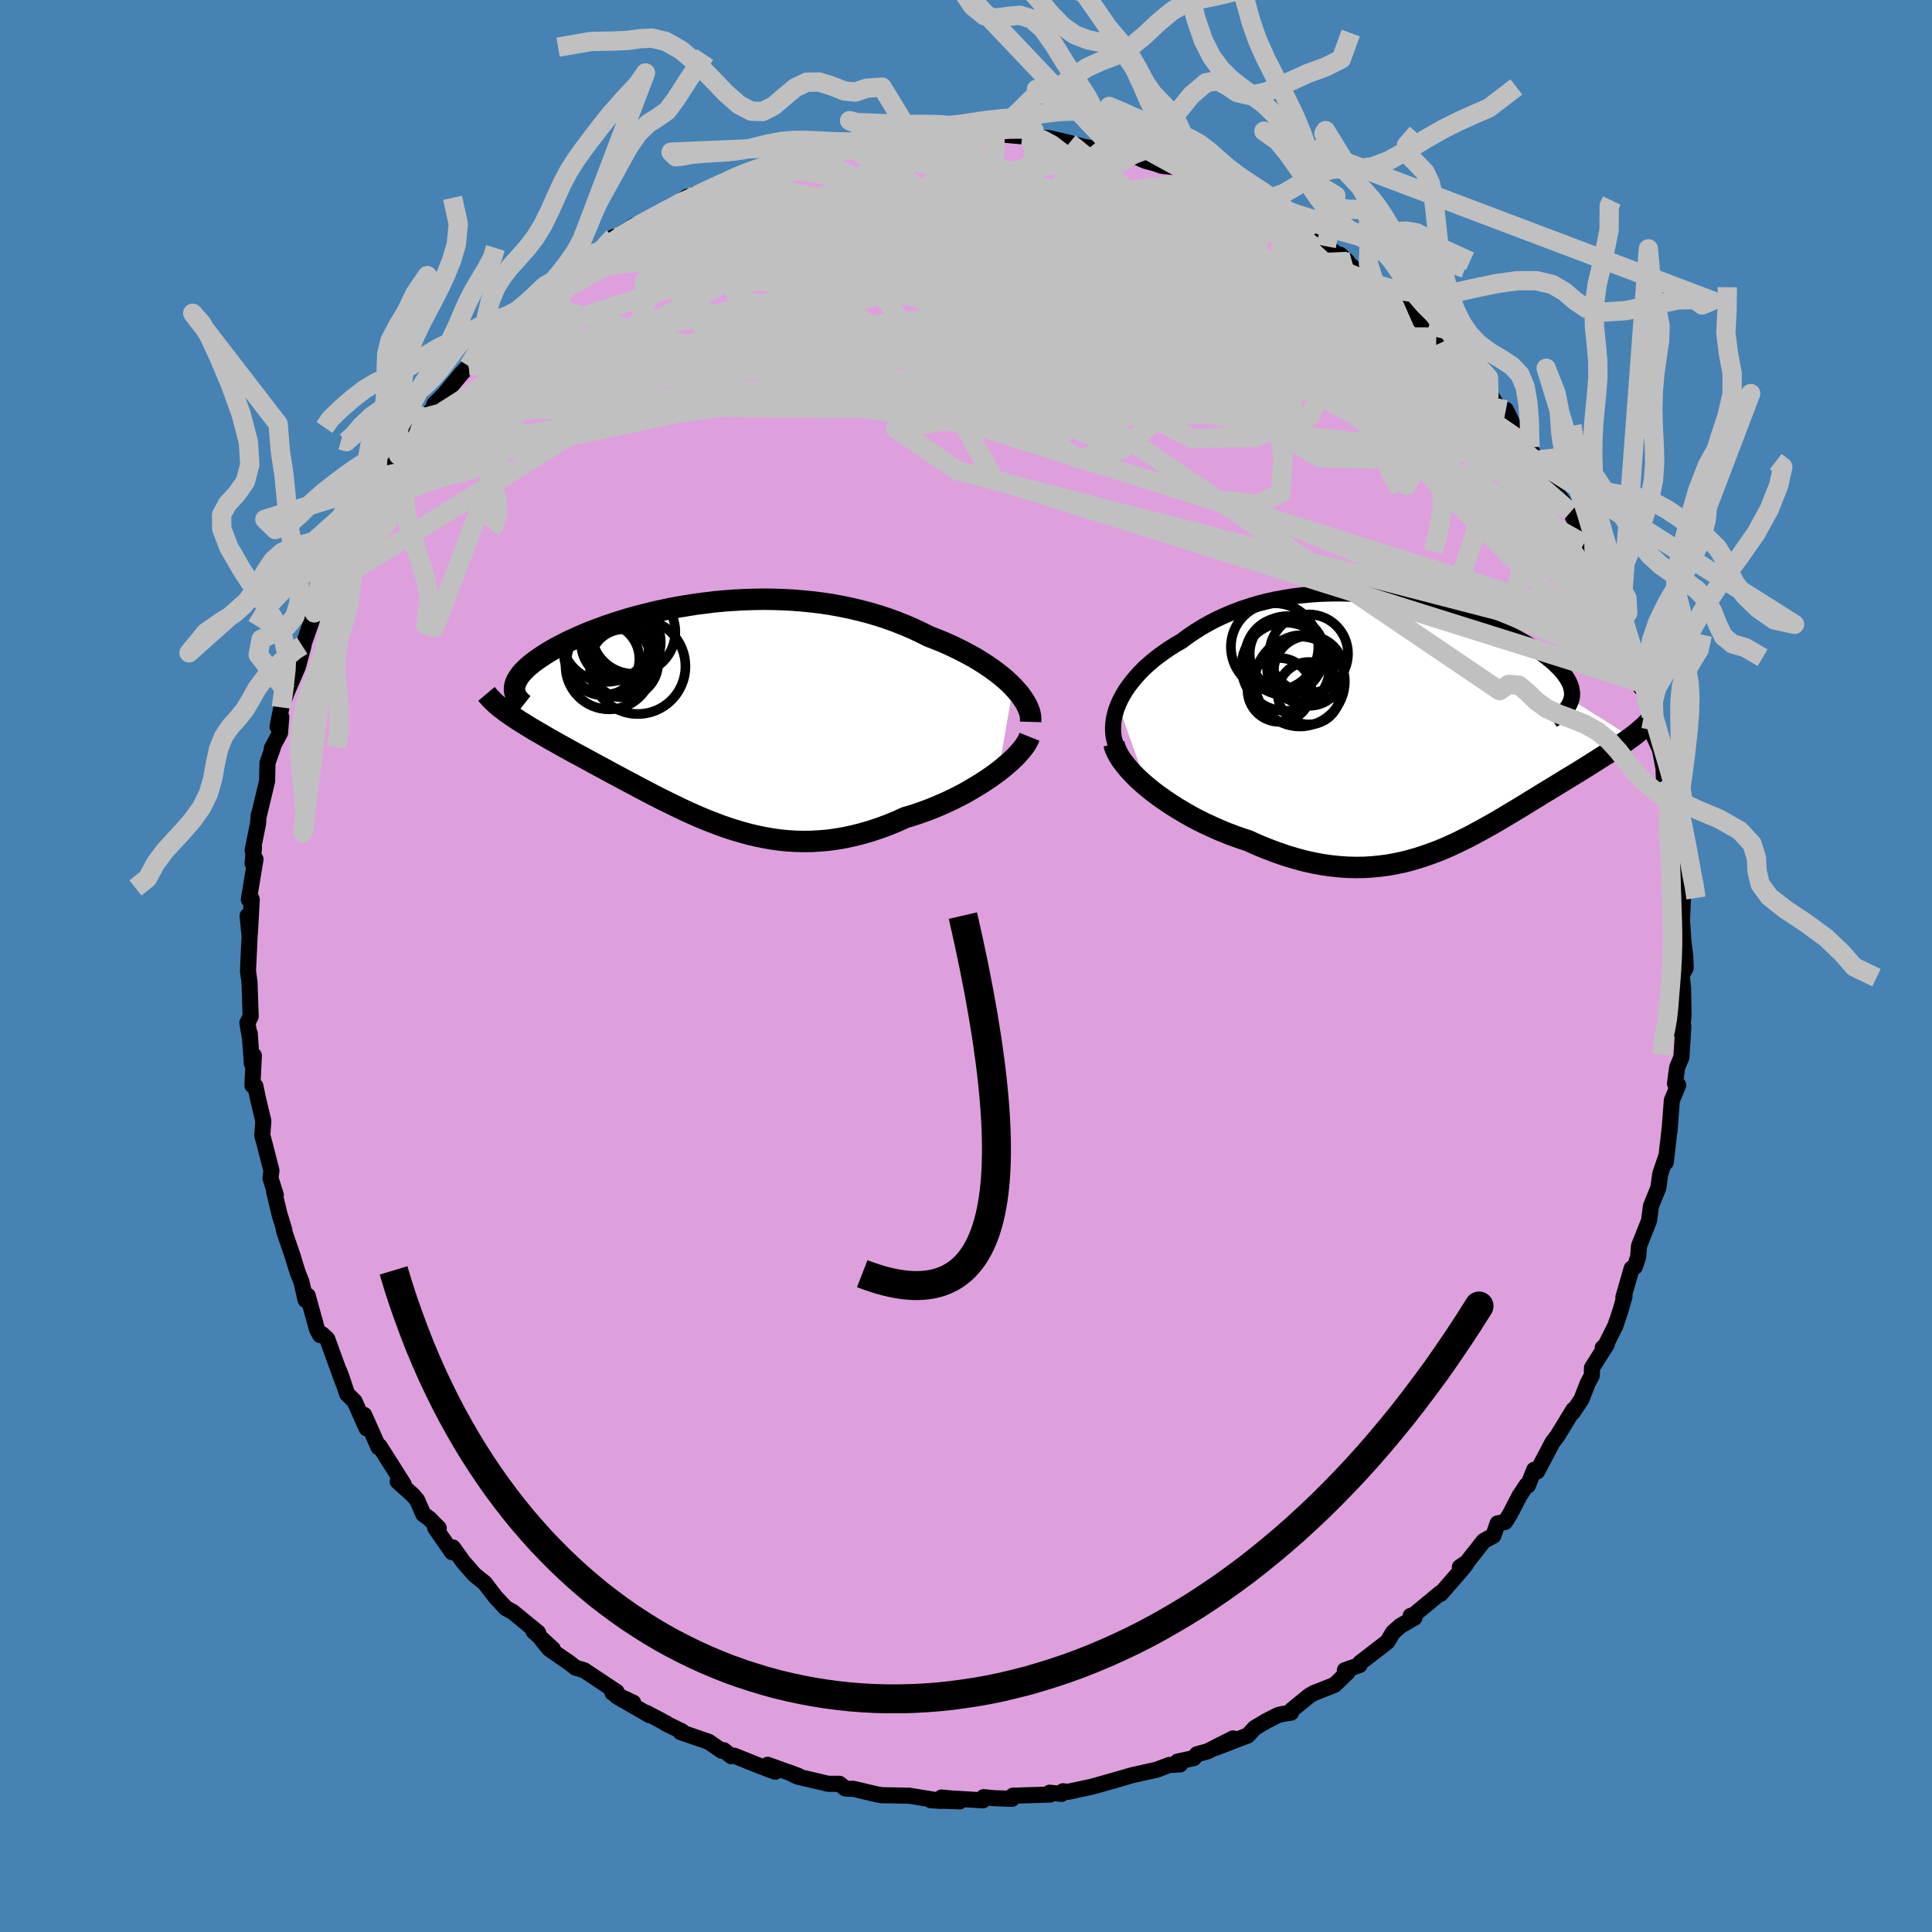 <svg xmlns="http://www.w3.org/2000/svg" width="500" height="500" viewBox="-100 -100 200 200"><defs><clipPath id="c"><path d="M32.29-2.61 31.9-3l-.43-.39-.45-.38-.49-.38-.52-.38-.54-.37-.57-.36-.59-.36-.62-.34-.64-.34-.66-.33-.68-.32-.7-.31-.72-.29-.74-.29-.82-.41-.85-.4-.87-.37-.89-.35-.91-.33-.93-.3-.95-.28-.96-.25-.98-.23-.98-.2-1-.18-1-.15-1.01-.12-1.01-.1-1.01-.08-1.02-.05-1.01-.03-1.01-.01-1.01.02-1 .03-.99.06-.99.07-.97.09-.96.12-.95.12-.93.15-.92.15-.89.17-.88.19-.86.19-.84.21-.81.21-.8.22-.76.23-.75.24-.72.24-.69.25-.67.25-.64.25-.62.26-.58.26-.56.25-.54.26-.5.26-.48.25-.45.25-.43.25-.39.25-.38.25-.35.24-.32.23-.3.24-.28.23-.25.23-.22.22-.21.22-.18.22-.15.22-.14.21-.1.2-.09.2-.06.2-.04.2-.02.18-.69 2.55.3.21.32.22.32.21.34.22.36.22.36.23.38.23.39.23.41.24.42.24.42.25.44.25.46.26.46.26.47.26.49.27.5.28.52.28.53.28.54.3.55.3.56.3.58.31.58.32.6.32.6.32.62.33.62.33.63.34.64.33.65.34.66.34.67.33.67.33.68.33.69.33.7.31.7.31.72.3.72.28.73.28.74.26.75.24.75.22.77.21.77.18.78.16.79.14.8.11.81.08.82.05.83.02.83-.01.85-.05.85-.07.87-.12.87-.15.88-.19.88-.22.9-.26.9-.3.9-.33.91-.37.9-.41.72-.21.71-.24.71-.25.7-.27.69-.29.68-.3.67-.31.65-.33.65-.34.62-.36.61-.36.59-.37.57-.37.55-.39.52-.38"/></clipPath><clipPath id="b"><path d="m-31.5-1.75.22-.49.26-.49.29-.49.33-.48.36-.47.39-.47.42-.46.44-.45.48-.43.5-.43.53-.41.55-.4.57-.39.6-.38.62-.35.68-.51.72-.49.74-.46.76-.43.79-.41.81-.37.83-.35.85-.32.87-.29.89-.27.9-.23.91-.2.93-.17.93-.15.94-.11.95-.09.95-.06.95-.03.96-.01.95.02.96.05.94.07.95.09.93.11.93.13.91.15.9.17.89.19.87.2.86.22.84.23.82.25.8.25.77.27.76.28.73.28.7.29.68.3.66.3.63.3.6.31.57.31.54.31.52.31.48.31.46.31.42.3.4.31.37.3.34.29.31.3.29.29.25.28.23.29.2.28.18.28.14.27.12.27.09.27.05.26.04.25v.25l-.02.25-.06.24 6.22 3.91-.28.2-.29.21-.3.21-.31.21-.33.22-.33.22-.35.23-.36.23-.37.23-.38.24-.39.25-.4.25-.41.26-.42.26-.43.27-.44.27-.46.28-.47.28-.47.29-.49.3-.5.31-.51.31-.52.31-.52.33-.54.32-.54.34-.56.34-.56.34-.57.34-.58.35-.59.35-.6.35-.61.34-.61.34-.63.34-.63.34-.65.32-.65.32-.67.31-.67.3-.69.28-.7.26-.71.25-.72.23-.74.21-.75.19-.77.16-.77.14-.8.1-.8.08-.83.05-.83.01-.86-.02-.87-.06-.88-.09-.9-.13-.91-.17-.93-.21-.94-.25-.96-.29-.96-.33-.98-.37-.98-.4-1-.45-.76-.25-.76-.27-.75-.29-.75-.31-.74-.33-.74-.34-.72-.36-.72-.38-.69-.4-.69-.41-.66-.42-.65-.43-.62-.44-.6-.45-.57-.46"/></clipPath><filter id="a"><feTurbulence baseFrequency=".05" numOctaves="3" result="noise" type="noise"/><feDisplacementMap in="SourceGraphic" in2="noise" scale="2"/></filter></defs><rect width="100%" height="100%" x="-100" y="-100" fill="#4682B4"/><path fill="plum" stroke="#000" stroke-linejoin="round" stroke-width="1.667" d="m74.5.21-.41.74.14 1.38.05 2.8-.09.85-.23.77.3-.53-.2 3.23-.44 1.03-.23 1.69.34.16-.66 1.57-.25 3.29.05-.61-.43 3.74v-.48l-.57 1.68-.2 1.45-.69 1.69-.07.17-.2 1.53-1.04 2.62-.09 1.14-.34 1.02-.33.17-.86 2.98.12-.09-.4 1.41-.55 1.64-1.25 2.48-.06-.21.42-.34-1.53 2.41-.02.82-.43.8-.64 1.65-.91 1.36.09-.3-1.66 2.71-.51.67-1.6 3.03-.3-.18-.65 1.62-.14-.03-.72 1.09-1.02 1.96-.48.76-.78.15-.44 1.28-.99.53-1.75 2.22-.73.5.66-.33-.42.53-2.22 2.56-.04-.08-2.82 2.33-.25.03.4.19-1.48.86-.75.67-.58.97-2.82 2.17-.06.24-1.52.53.29.21-1.35 1.3-2.18.87-.46.27-1.8 1.47-.06.27-.93.15-.44.11-1.2.61-1.19.71-.74.79-3.34 1.28 1.82-.98-2.61 1.33-1.12.31-.34.4-1.67.36.27.29-1.13.06-1.3.49-2.59.58-1.96.58 1.24-.37-2.05.59-1.35.38-2.47.53-.52-.06-.15.27-1.23-.12.06.19-3.86.12-.1.32-1.82-.06-1.11-.11-.08.33-3.45-.21-.84-.08 1.88.4-2.98-.12 1.06.07-3.3-.54-2.08-.04-.77-.01-.5-.09-2.42-.57-.57-.01-.28-.03-.6-.48h-1.15l-3.17-.74-.99-.48 1.08.41-3.2-1.16.78.72-1.65-.62-2.59-1.04-.32.04-.77-.61-.19.07-1.36-.94-2.91-1 .15-.07-1.72-.84h.09l-2.03-1.07.3.23-3.4-1.96 1.7.66-2.14-1.01.42-.11-3.35-2.23-.91-.28-.59-.47-2.1-1.45-.76-.92 1.1.91-1.99-1.83.48.15-2.62-2.15-.76-.42-.15-.18-.84-.89-1.17-1.52-1.04-.83-1.18-1.35-1.07-1.49-.08.5-1.75-2.52.37.02-.98-.99-.61-.44-.65-1.47-.45-.53-1.56-1.4.62.29-2.49-3.93-.11.11-1.49-3.36.25 1.39-1.24-2.79-.78-.78-.59-1.77-.23-.6.44 1.29-1.67-4.59-.52-.49-.22.08-.32-.59-.97-3.5-.22.44-.42-1.85-.4-1.01-.37-1.2-.12-.41-.94-2.74.05-.04-.5-1.63-.55-2.32.17.34-.55-1.74.1-.79-.73-2.84-.22-.79.11-1.49-.59-2.49-.23-1.12-.31-.07.15-3.1-.21.82-.22-3.12-.02.23-.22-1.32.34-.65-.01-.25-.11-3.29-.16-1.17.17-3.62-.21-2.09.24 1.82.19-3.51-.02-.07-.28.07.69-4.18-.3.45.14-1.65-.14.3.56-2.76.07-.93.02.07.85-3.56.04-1.88.59-1.69-.14.17.85-1.59.13-1.64-.39.99.4-1.99.56-1.57 1.14-2.62.59-2.18-.14-.02.01.23 1.26-3.62.38-.49.47-1.92.13-.33 1.19-2.3-.38 1.66.62-2.34 1.45-1.74.43-1.52.61-.72 1.11-2.16 1.15-1.99.33-.07-.43-.22.25-.08 2.05-2.6-.66.49 2.59-3.58-.03-.38.17.05.86-.94.14-.45.96-.94 1.79-2.16.78-.83 1.62-1.8-.33.25.71-.85 1.43-1.11.68-.8 1.45-1.32.28-.56.56-.5 1.5-1.61 1.36-.39-.14-.48 1.22-.39 2.22-1.97.76-.36.48-.3 1.21-1.17-.23.36 2.39-1.57.41.04h-.12l3.04-1.56 2.13-1.43.43.41.18-.38-.01-.21 2.74-1.03 2.13-.88-1.51.36 3.14-1.16-.23-.01-.54.34 1.51-.61 1.78-.38 1.93-.61.4.04.29-.34 3.15-.75.75-.28 1.02.14.6-.09.76-.3 1.45-.08 3.18-.65-.33.27 2.59-.48.26.37 1.2-.05-.23-.33 2.54.15 1.36.13 1.21-.04-.24-.06h.37l2.8.25 2.47.24-1.4-.14 1.72.09 2.1.49 1.44.4.51.09 1.41.25 2.84.55h-.97l1.27-.03 1.33.59 1.06.29.68.24 1.45.14.88.53 1.52.98.61.26-.39-.49 2.82 1.12 1.23.69 1.7.56.93.63 2.09 1.45-.98-.96 2.45 1.7.51.23.93.3 1.27 1.19 2.19 1.57-.77-.7.19.37 2.48 2.04.81.24-.77-.43 1.52 1 .75.6.66.73 3.11 2.71.54.33.24.38.43.55.3.67 2.91 2.93-1.13-1.41 3.29 3.72.08.16.13-.13.81 1.29.82.3 1.68 3.5.33-.11.5.5.57 1.37-.21-.07.93 1.52.39.72.62.49 1.88 2.67.48.99.83 1.65-.69-.86.77 1.5 1.28 3.06.33.29.69.91.44 1.87 1.01 2.64-.18-.49.02-.28 1.31 2.49.2 2.14.5 1.64.3.63.12-.95.47 2.5.49 1.33-.04 1.48.92 2.02.57 2.95-.19-.98.04 1.22.68 2.08.28.84-.57-.46.4 2.65.61 1.56.25 2.2-.06 2.21.14-1.03.23 2.28-.08 1.89-.07-.52.21 3.04.19 1.5.04 1.21-.41.74" filter="url(#a)"/><path fill="#fff" d="m-31.5-1.75.22-.49.26-.49.29-.49.33-.48.36-.47.39-.47.42-.46.44-.45.48-.43.5-.43.53-.41.55-.4.57-.39.6-.38.62-.35.68-.51.72-.49.74-.46.76-.43.79-.41.81-.37.83-.35.85-.32.87-.29.89-.27.9-.23.91-.2.93-.17.93-.15.94-.11.95-.09.95-.06.95-.03.96-.01.95.02.96.05.94.07.95.09.93.11.93.13.91.15.9.17.89.19.87.2.86.22.84.23.82.25.8.25.77.27.76.28.73.28.7.29.68.3.66.3.63.3.6.31.57.31.54.31.52.31.48.31.46.31.42.3.4.31.37.3.34.29.31.3.29.29.25.28.23.29.2.28.18.28.14.27.12.27.09.27.05.26.04.25v.25l-.02.25-.06.24 6.22 3.91-.28.2-.29.21-.3.21-.31.21-.33.22-.33.22-.35.23-.36.23-.37.23-.38.24-.39.25-.4.25-.41.26-.42.26-.43.27-.44.27-.46.28-.47.28-.47.29-.49.3-.5.31-.51.31-.52.31-.52.33-.54.32-.54.34-.56.34-.56.34-.57.34-.58.35-.59.35-.6.35-.61.34-.61.34-.63.34-.63.34-.65.32-.65.32-.67.31-.67.3-.69.28-.7.26-.71.25-.72.23-.74.21-.75.19-.77.16-.77.14-.8.1-.8.08-.83.05-.83.01-.86-.02-.87-.06-.88-.09-.9-.13-.91-.17-.93-.21-.94-.25-.96-.29-.96-.33-.98-.37-.98-.4-1-.45-.76-.25-.76-.27-.75-.29-.75-.31-.74-.33-.74-.34-.72-.36-.72-.38-.69-.4-.69-.41-.66-.42-.65-.43-.62-.44-.6-.45-.57-.46" filter="url(#a)" transform="translate(47.24 -25.28)"/><path fill="#fff" d="M32.29-2.61 31.9-3l-.43-.39-.45-.38-.49-.38-.52-.38-.54-.37-.57-.36-.59-.36-.62-.34-.64-.34-.66-.33-.68-.32-.7-.31-.72-.29-.74-.29-.82-.41-.85-.4-.87-.37-.89-.35-.91-.33-.93-.3-.95-.28-.96-.25-.98-.23-.98-.2-1-.18-1-.15-1.01-.12-1.01-.1-1.01-.08-1.02-.05-1.01-.03-1.01-.01-1.01.02-1 .03-.99.06-.99.07-.97.09-.96.12-.95.12-.93.15-.92.15-.89.17-.88.19-.86.19-.84.21-.81.21-.8.22-.76.23-.75.24-.72.24-.69.25-.67.25-.64.25-.62.26-.58.26-.56.25-.54.26-.5.26-.48.25-.45.25-.43.25-.39.25-.38.25-.35.24-.32.23-.3.24-.28.23-.25.23-.22.22-.21.22-.18.22-.15.22-.14.21-.1.2-.09.2-.06.2-.04.2-.02.18-.69 2.55.3.21.32.22.32.21.34.22.36.22.36.23.38.23.39.23.41.24.42.24.42.25.44.25.46.26.46.26.47.26.49.27.5.28.52.28.53.28.54.3.55.3.56.3.58.31.58.32.6.32.6.32.62.33.62.33.63.34.64.33.65.34.66.34.67.33.67.33.68.33.69.33.7.31.7.31.72.3.72.28.73.28.74.26.75.24.75.22.77.21.77.18.78.16.79.14.8.11.81.08.82.05.83.02.83-.01.85-.05.85-.07.87-.12.87-.15.88-.19.88-.22.9-.26.9-.3.9-.33.91-.37.9-.41.72-.21.71-.24.71-.25.7-.27.69-.29.68-.3.67-.31.65-.33.65-.34.62-.36.61-.36.59-.37.57-.37.55-.39.52-.38" filter="url(#a)" transform="translate(-27.41 -26.29)"/><g fill="none" stroke="#000" transform="translate(47.24 -25.28)"><path stroke-linejoin="round" stroke-width="1.667" d="m-31.42 3.03-.22-.44-.17-.45-.12-.46-.07-.48-.02-.48.02-.49.06-.49.11-.5.14-.49.19-.5.22-.49.26-.49.29-.49.33-.48.36-.47.39-.47.42-.46.44-.45.48-.43.5-.43.53-.41.55-.4.57-.39.6-.38.62-.35.68-.51.72-.49.74-.46.76-.43.79-.41.81-.37.83-.35.85-.32.87-.29.89-.27.9-.23.91-.2.93-.17.93-.15.94-.11.95-.09.95-.06.95-.03.96-.01.95.02.96.05.94.07.95.09.93.11.93.13.91.15.9.17.89.19.87.2.86.22.84.23.82.25.8.25.77.27.76.28.73.28.7.29.68.3.66.3.63.3.6.31.57.31.54.31.52.31.48.31.46.31.42.3.4.31.37.3.34.29.31.3.29.29.25.28.23.29.2.28.18.28.14.27.12.27.09.27.05.26.04.25v.25l-.02.25-.06.24-.08.23-.1.23-.13.23-.16.22-.19.21-.21.21-.23.21-.26.19-.29.2-.3.19" filter="url(#a)"/><path stroke-linejoin="round" stroke-width="2.222" d="m-31.93 2.27.11.41.18.42.23.44.29.45.34.45.39.47.43.46.46.47.51.47.54.46.57.46.6.45.62.44.65.43.66.42.69.41.69.4.72.38.72.36.74.34.74.33.75.31.75.29.76.27.76.25 1 .45.98.4.98.37.96.33.96.29.94.25.93.21.91.17.9.13.88.09.87.06.86.02.83-.01.83-.05.8-.08.8-.1.77-.14.77-.16.75-.19.74-.21.72-.23.71-.25.7-.26.69-.28.67-.3.67-.31.65-.32.65-.32.63-.34.63-.34.61-.34.61-.34.6-.35.59-.35.58-.35.57-.34.56-.34.56-.34.54-.34.54-.32.52-.33.52-.31.51-.31.5-.31.49-.3.47-.29.47-.28.46-.28.44-.27.43-.27.42-.26.41-.26.4-.25.39-.25.38-.24.37-.23.36-.23.35-.23.33-.22.33-.22.31-.21.3-.21.29-.21.28-.2.27-.2.25-.2.24-.19.22-.2.22-.19.2-.18.19-.19.17-.18.17-.19.15-.18" filter="url(#a)"/><circle cx="-14.317" cy="-6.807" r="4.022" clip-path="url(#b)" filter="url(#a)"/><circle cx="-15.292" cy="-7.747" r="4.526" clip-path="url(#b)" filter="url(#a)"/><circle cx="-14.792" cy="-3.297" r="3.306" clip-path="url(#b)" filter="url(#a)"/><circle cx="-12.682" cy="-4.172" r="4.656" clip-path="url(#b)" filter="url(#a)"/><circle cx="-14.152" cy="-5.702" r="4.568" clip-path="url(#b)" filter="url(#a)"/><circle cx="-11.747" cy="-2.957" r="3.232" clip-path="url(#b)" filter="url(#a)"/><circle cx="-11.752" cy="-5.267" r="3.62" clip-path="url(#b)" filter="url(#a)"/><circle cx="-13.987" cy="-7.057" r="3.884" clip-path="url(#b)" filter="url(#a)"/><circle cx="-11.757" cy="-7.052" r="4.062" clip-path="url(#b)" filter="url(#a)"/><circle cx="-12.632" cy="-5.522" r="3.436" clip-path="url(#b)" filter="url(#a)"/></g><g fill="none" stroke="#000" transform="translate(-27.41 -26.29)"><path stroke-linejoin="round" stroke-width="2.222" d="m34.1 1.02.01-.32-.03-.33L34 .02l-.13-.35-.16-.37-.21-.37-.25-.38-.28-.39-.33-.38-.35-.39L31.9-3l-.43-.39-.45-.38-.49-.38-.52-.38-.54-.37-.57-.36-.59-.36-.62-.34-.64-.34-.66-.33-.68-.32-.7-.31-.72-.29-.74-.29-.82-.41-.85-.4-.87-.37-.89-.35-.91-.33-.93-.3-.95-.28-.96-.25-.98-.23-.98-.2-1-.18-1-.15-1.01-.12-1.01-.1-1.01-.08-1.02-.05-1.01-.03-1.01-.01-1.01.02-1 .03-.99.06-.99.07-.97.09-.96.12-.95.12-.93.15-.92.15-.89.17-.88.19-.86.19-.84.21-.81.21-.8.22-.76.23-.75.24-.72.24-.69.25-.67.25-.64.25-.62.26-.58.26-.56.25-.54.26-.5.26-.48.25-.45.25-.43.25-.39.25-.38.25-.35.24-.32.23-.3.24-.28.23-.25.23-.22.22-.21.22-.18.22-.15.22-.14.21-.1.2-.09.2-.06.2-.04.2-.02.18v.19l.03.18.05.17.06.17.09.17.11.16.13.16.15.15.16.15.19.15" filter="url(#a)"/><path stroke-linejoin="round" stroke-width="2.222" d="m33.98 2.56-.12.3-.17.32-.22.34-.27.35-.31.36-.35.38-.39.38-.43.38-.46.39-.49.39-.52.38-.55.39-.57.37-.59.37-.61.36-.62.36-.65.34-.65.33-.67.31-.68.3-.69.29-.7.27-.71.25-.71.24-.72.21-.9.41-.91.37-.9.33-.9.3-.9.26-.88.22-.88.19-.87.15-.87.12-.85.07-.85.05-.83.01-.83-.02-.82-.05-.81-.08-.8-.11-.79-.14-.78-.16-.77-.18-.77-.21-.75-.22-.75-.24-.74-.26-.73-.28-.72-.28-.72-.3-.7-.31-.7-.31-.69-.33-.68-.33-.67-.33-.67-.33-.66-.34-.65-.34-.64-.33-.63-.34-.62-.33-.62-.33-.6-.32-.6-.32-.58-.32-.58-.31-.56-.3-.55-.3-.54-.3-.53-.28-.52-.28-.5-.28-.49-.27-.47-.26-.46-.26-.46-.26-.44-.25-.42-.25-.42-.24-.41-.24-.39-.23-.38-.23-.36-.23-.36-.22-.34-.22-.32-.21-.32-.22-.3-.21-.28-.2-.27-.21-.26-.2-.24-.2-.23-.2-.21-.2-.2-.2-.19-.2-.17-.19-.16-.19" filter="url(#a)"/><circle cx="-9.809" cy="-7.81" r="4.686" clip-path="url(#c)" filter="url(#a)"/><circle cx="-6.569" cy="-4.73" r="4.934" clip-path="url(#c)" filter="url(#a)"/><circle cx="-7.994" cy="-5.04" r="3.534" clip-path="url(#c)" filter="url(#a)"/><circle cx="-7.019" cy="-8.295" r="4.338" clip-path="url(#c)" filter="url(#a)"/><circle cx="-8.549" cy="-7.17" r="3.89" clip-path="url(#c)" filter="url(#a)"/><circle cx="-9.534" cy="-4.795" r="4.514" clip-path="url(#c)" filter="url(#a)"/><circle cx="-9.839" cy="-6.225" r="4.396" clip-path="url(#c)" filter="url(#a)"/><circle cx="-10.149" cy="-5.485" r="3.748" clip-path="url(#c)" filter="url(#a)"/><circle cx="-9.194" cy="-6.45" r="4.862" clip-path="url(#c)" filter="url(#a)"/><circle cx="-7.909" cy="-7.24" r="3.722" clip-path="url(#c)" filter="url(#a)"/></g><g fill="none" stroke="silver" stroke-linejoin="round" stroke-width="2"><path d="m24.13-81.18-38.34 6.4-7.87 8.22 12.06 5.69L5.2-58.59l9.28-.24 2.64-1.42-1.42-1.88-3.51-2.23-5.27-2.44-7.32-2.19-8.99-1.41-9.19-.48-7.6.09-4.97.17-2.2-.1.41-.49 2.79-.96 3.25-1.24-.05-1.56 7.71-8.21" filter="url(#a)"/><path d="m-3.19-85.94-25.43 13.75 8.54.18 17.61-1.6 12.89-1.55 4.76-1.41-.58-.81-1.49.21.5 1.18 2.89 1.68 3.91 1.59 3.15.97 1.13-.02-1.68-1.03-4.98-1.43-8.18-.71L.61-73.9l-5.34 2.62-.79 1.71-33.41-4.07" filter="url(#a)"/><path d="m-34.03-76.64 42.92-.45 15.23.13.25-.2-7.86-.06-9.76.13-6.26.06-.25.16 4.81.99 6.97 2.67 6.63 4.64 5.67 6.01 5.75 5.94 6.5 3.98 5.58.16.88-4.87-5.36-9.1-5.08-7.99 10.36 4.03" filter="url(#a)"/><path d="m-49.87-63.91 58.76 9.22 7.73-3.65-.9.02.16 1.48-.47.03-4.02-1.32-6.89-1.12-6.34-.08-2.75.39 1.64-.36 5-1.75 6.96-2.55 7.83-1.8 7.18.28 3.82 2.03-2.48 1.3-7.92-2.64-7.38-7.66-22.78-13.03" filter="url(#a)"/><path d="M60.08-50.15 39.65-68.49l-14.46-7.86-8.76-1.5L15-74.94l2.69 4.5 1.36 3.11-3 .22-6.44-2.32-6.46-3.45-3.2-3.18 1.34-2 4.84-.45 5.75 1.1 3.78 2.26-.07 2.72-3.57 2.33-3.8 1.51 1.1 1.21 8.94 1.89 11.52 1.44-1.94-5.53-31.29-16.73" filter="url(#a)"/><path d="m43.7-69.81 4.27 9.68-12.88-2.73-13.74-2-9.42.22-5.73.03-4.22-1.76-4.17-3.23-4.11-3.46-3.03-2.73-.96-1.72 1.44-.78 3.58.27 5.52 1.81 7.78 3.86 10.33 5.74 11.14 5.97 4.34 2.78-18.77-3.56-63.13-4.2" filter="url(#a)"/><path d="M54.26-59.17 29.93-73.18l-13.32-2.5-1 2.47 8.34 5.04 11.16 5.64 8.87 4.15 4.51 1.41.58-1.02-1.7-2.17-2.46-2.08-2.55-1.59-2.71-1.42-2.92-1.59-2.47-1.46-.9-.71.85-.16 1.17-.66 2.73 1.1 20.86 16.41" filter="url(#a)"/><path d="m31.03-78.41-4.56 21.25-20.72.45-5.31-2.01.42-1.96-3.93-2.4-8.38-2.94-7.25-3.05-1.18-2.51 5.94-1.28 9.89.38 8.07 1.72.89 1.56-7.62-.67-12.24-3.26-12.62-2.48-10.12 1.31" filter="url(#a)"/><path d="M-56.16-56.46 1.3-66.68l13.85-6.83 6.27-1.34 5.66 1.66 3.75 2.46.45 1.98-2.31 1.09-3.29.44-2.93.14-2.61-.08-2.85-.45-2.71-.75-1.15-.68.95-.45 1.97-.25 3.78.47 10.91 1.24 4.99-7.66" filter="url(#a)"/><path d="m-56.02-56.79 52.1-14 24.54 1.1 6.87 2.98-5.26.69-9.37-.03-7.07.99-2.5 1.86.92 1.42 1.89-.09 1.02-1.63-.25-2.36-.61-1.91.35-.51 1.98 1.21 2.94 2.51 1.71 2.71-2.8 1.66L.1-60.22l-17.96-1.15L-37-62.71l-8.29-3.08 8.81-9.68" filter="url(#a)"/><path d="m-58.75-52.88 18.25-9.4 18.45-9.99 10.09-5.52 6.99-1.26 7.17 1.76 6.49 3.31 3.44 3.48-.46 2.61-3.17.95-4.34-1.27-4.61-3.28-3.12-3.49 1.68-1.03 3.25 1.16-30.22-4.78" filter="url(#a)"/><path d="m-56.02-56.79 57.24-4.63 15.97 1.69 2.39-2.41-.1-4.25-2.02-4.24-4.55-3.54-6.2-2.68-6.15-1.7-4.47-.64-1.81.47 1.15 1.38 3.91 2 6.26 2.33 8.11 2.6 9.35 3.01 9.51 3.34 8 3.03 4.66 1.47.43-1.2-2.67-3.6-2.28-3.37 2.42 1.11 9.04 9.19 14.54 19.85" filter="url(#a)"/><path d="m16.91-83.92-8.48.39-12.22 4.8-6.89 5.55 2.79 3.49 9.68 1.62L13.77-67l10.58 1.12 6.73.78 1.94-.11-1.94-.9-3.35-.98-1.95-.32.71.48 2 .64.28-.19-3.36-1.33-5.63-1.55-4.73-.81-1.06-1.72 25.5-1.04" filter="url(#a)"/><path d="m2.65-86.14-16.32 5.98 4.55 3.72 10.79.07L8.97-78l1.39-1.68-3.14-1.06-4.81-.45-3.92-.12-1.85.01-.09.08 1.02.21 2.05.42 3.6.67 5.26.9 5.98 1.2 5.53 1.9 5.43 3.34 4.36 2.91-19.07-15.54" filter="url(#a)"/><path d="m3.02-86.14-.41 13.11.3 9.54-4.35 1.79-.37-1.44 4.58-2.21 6.43-2.58 5.11-3.06 2.01-3.37-1.46-3.13-4.23-2.16-5.77-.57-5.68 1.41-3.62 3.43.36 4.94 4.91 5.08 6.87 3.04 3.21-1.26L8-69.67l2.29-7.28 25.74 1.26" filter="url(#a)"/><path d="m6.89-85.79.52 10.19-10.78 2.06-5.32-1.37-2.5-1.01.55.32 5.13 1.56 9.48 2.56 11.7 3.32 11.15 3.66 8.27 3.36 3.97 2.22-.7.39-4.62-1.54-6.8-2.77L20-65.66l-5.51-1.95-3.44-.83-1.67.06-1.29.85-3.83.83L-3-70.03l17.07-14.44" filter="url(#a)"/><path d="m-3.19-85.94-21.49 13.61.53.05 6.26-.54 11.46.75 13.16 1.9 10.42 2.38 5.8 2.23 2.14 1.74.59 1.11.4.42.3-.35-.4-1.18-1.36-1.87-1.9-2.29-1.73-2.43-1.35-2.45-1.57-2.41-2.72-2.12-4.44-1.06-6.53.98-9.05 3.44-9.16 4.89 5.37 3.81 57.14.22" filter="url(#a)"/><path d="M-16.62-84.09 23.75-64.9l2.29-5.29-3.16-5.79-2.9-2.17-4.33.1-7.15.52-9.24.04-9.64-.26-8.73.1-7.09 1.02-4.66 2.15-.65 3.3 5.95 4.57 13.86 5.8 11.31 4.54-44.7-12.53" filter="url(#a)"/><path d="m-33.91-76.64 10-3.69.07.86-4.48 2.31-3.5 2.03.46 1.37 5.52.77 9.47.18 10.18-.47 7.05-1.13 1.84-1.54-2.44-1.53-3.93-1.13-3.1-.68-1.3-.43 2.76-.36 13.04-.44 22.37 1.48" filter="url(#a)"/><path d="M36.03-75.69 6.45-57.6l8.43 3.5 1.67-4.87-2.7-5.53-.6-2.85 2.4-.5 2.3.04-1.12-.77-5.7-1.73-9.1-1.87-10.05-1.07-8.36.02-4.52.65.56.47 5.43-.29 8.14-.94 7.45-.89 4.3.26 2.45 2.57 6.2 5.14 13.71 3.32-3.21-18.24" filter="url(#a)"/><path d="m-23.39-81.72 6.29 9.05 25.93 3.78 18.41 2.87 7.9 1.35 1.03.49-2.63.48-4.68.47-5.4.09-4.35-.26-1.86-.26.76-.13 2.21-.33 2.35-1.02 2.18-1.76 2.69-1.89 3.93-1.07 4.92.38 4.72 1.86 3.1 2.78.17 2.43-4.53-.81-10.28-8.31-2.3-8.76" filter="url(#a)"/><path d="m-60.14-50.77 46.56-9.92 16.07.37 10.16-1.21 3.82-2.84-.97-2.5-2.61-1.5-1.94-.74-.64-.34.07-.23-.17-.43-.95-.99-1.65-1.76-2.17-2.38-2.86-2.5-4.01-1.91-5.31-.58-5.74 1.36-4.18 3.67-.35 5.83 3.8 6.8 2.13 4.86-14.37-.12-32.64 4.46" filter="url(#a)"/><path d="m-12.72-85.12 24.84 5.95L23.28-68l-1.32 9.47-5.73 5.04-4.69.96-2.13-1.49-.08-2.45 1.33-2.62 2.53-2.6 3.42-2.62 3.24-2.7 1.33-2.75-1.95-2.6-5.4-2.01-7.43-.93-6.79.22-2.75.7 4.01.01 8.83-1.42.46-2.77-31.18-4.24" filter="url(#a)"/><path d="m24.13-81.18-35.83 4.35 1.28-1.02L.19-76.8l7.87 3.11L11.18-71l.95.8.71-.84-.15-1.46-2.24-1.17-3.26-.43-.67.27 4.75.5 8.59-.03 7.87-.56 8.06 2.1L54.05-59.2" filter="url(#a)"/><path d="m14.07-84.47-3.18 7.96-21.47 2.89L-24-71.55l.24 2.43 12.11 3.28 18 3.74 16.7 2.78 10.44.48 3.37-1.88-1.09-2.84-2.03-2.02-1.76-.36-4.69.33-12.94-1.28-16.86-4.79 19.72-12.27" filter="url(#a)"/><path d="m58.4-53.69-13.07-8.99-5 .07-12.69-2.94-14.88-4.5-10.07-4-2.79-2.31 3.61.29 7.59 3.33 8.01 5.53 4.1 5.4-3.18 2.56-10.38-1.3-13.31-3.07-8.43-.22L-.3-56.37l68.02 21.43" filter="url(#a)"/><path d="m-38.93-73.64 11.38-3.78 14.09-2.28 10.81.06 9.08 2.2 7.43 3.57 3.47 3.56-2.02 2.39-6.2.85-6.97-.43-4.48-1.24-.58-1.77 2.5-2.15 3.55-2.39 2.69-2.35.93-1.91-.8-1.11-2.6-.2-5.04.65-7.34 1.59-4.78 3.22 12.03 6.35 57.67 11.23" filter="url(#a)"/><path d="m33.12-76.96-21.06-2.05 2.34 5.74.36 3.97-5.98.87-6.91.26-3.32 1.13.93 1.71 3.36 1.32 3.82.36 3.06-.5 1.74-.87.16-.61-1.12.06-1.29.65-.12.34 1.06-1.37-.01-3.86-3.98-5.11-8.29-3.01-12.21 2.47-35.53 11.55" filter="url(#a)"/><path d="M-51.49-62.11 4.1-67.77l24.85 4.45 1.89 3.18-6.58 2.12-3.66 1.98 2.73 1.4 6.51-.06 5.8-2.22 1.9-4.54-2.76-6.09-6.11-5.89-7.11-3.72-3.86.49 9.5 9.46 40.36 31.5" filter="url(#a)"/><path d="M15.94-83.92-.48-81.55l7.8 3.56 4.59 5.36L9-67.35l-3.56 3.78 1.17 1.65 5.31-.27 5.22-1.22.93-.98-5.78-.29L.12-64.8l-13.57-.86-5.65-2.44 4.42-4.69-21.8-2.68" filter="url(#a)"/><path d="m31.03-78.41 7.3 6.71 1.07 2.81-3.83.15-6.43.43-7.67.78-7.94.16-7.68-.78-6.68-1.17-4.42-.71-.78.24 3.28 1.01 6.21 1.23 6.78 1.07 5.11 1.03 3.06 1.53 3.02 2.03 4.5.84 1.15-3.71-14.98-9.66-37-6.94" filter="url(#a)"/><path d="m-11.1-85.07-14.05 5.76 1.73 1.19 11.09.49 14.97 1.77 14.63 3.13 11.22 3.96 6.06 3.9.77 2.75-2.67.84-2.94-.96-.73-1.91 1.11-2.09-.38-2.18-5.43-2.51-11.42-2.15-18.19 1.21-46.16 9.76" filter="url(#a)"/><path d="m-50.2-63.66 64.05.98 19.71-.86 1.1-3.28-4.84-4.43-4-3.31-1.1-1.25.81.16.62.34-1.28-.35-3.84-1.17-5.99-1.51-7.07-1.16-6.8-.32-5.24.68-2.73 1.44.15 1.77 2.6 1.64 3.82 1.36 3.36 1.41 1.12 2.08-2.43 3.28-4.83 5.23 5.95 10.56 66.63 20.93" filter="url(#a)"/><path d="M69.07-31.08 27.28-48.17l2.79.38 2.51-1.14.24-3.71-.7-4.48-2.91-4.12-6-3.11-7.91-1.7-7.28-.16-4.47 1.14-.83 1.92 2 2.1 2.79 1.7 1.13.75-2.12-.61-4.93-2.02-5.3-2.9-3.33-3.05-1.98-2.83-4.65-2.61-10.43-1.59-13.12 1.73-8.71 4.74" filter="url(#a)"/><path d="m42.2-70.98-30.43-2.93-9.33.31-11.19.44-8.77-.19-2.97-1 1.65-1.35 2.94-1.01 1.5-.27-.61.3-1.38.35.05-.05 3.3-.41 7.1-.18 9.95.91 10.54 2.59 8.04 4.07 2.39 4.32-4.51 2.92-7.52 1.06 1.1 1.46 21.94 4.92 22.98 2.4" filter="url(#a)"/><path d="m63.97-43.71-43.8-24.55-17.29-6.75-7.27-1.3.2.47 4.08 1 3.93.75 1.57.15-.62-.22-1.26-.05-.47.68.89 1.85 2.1 3.2 2.43 4.23.26 4.2-5.75 2.83-10.27 1.59 6.43 4.36 69.74 18.05" filter="url(#a)"/><path d="M62.58-46.99 37.72-68.61l-9.3-5.18-3.54 1.65-3.29 2.06-2.94.64-1.28-.41.32-.9.77-1.15.17-1.21-.73-1.09-1.33-.87-1.65-.75-2.16-.7-3.18-.52-4.06.08L2.5-75.8l1.84 2.4 10.29 3.44 17.57 4.2 14.53 3.02-4.53-8.24" filter="url(#a)"/><path d="m-28.26-79.81 27.96 4.2 12.67 5.49-2.27 2.85-7.6 2.02-9.69 1.21-10.49.08-8.07-.82-1.47-1.05 7.58-.54 15.64.51 19.63 1.84 18.7 3.51 14.93 5.71 10.2 6.41 1.24-1.27M75.25-36.3l-.89 2.43-.14 1.52.2.99.25.95.19 1.15.08 1.42-.04 1.62-.13 1.7-.18 1.63-.17 1.47-.17 1.3-.17 1.18-.14 1.09-.16.98-.37 1.02-.37 1.72L74.05-16l.18-.96-.14-.91-.14-1-.05-1.11.02-1.22.02-1.4-.01-1.55-.03-1.64.01-1.64.15-1.53.4-1.36.68-1.2.74-1.2.34-1.58m-97.05-47.74 1.58-.47 1.28-.44 1.11-.4 1.13-.38 1.16-.35 1.15-.28 1.1-.21 1.07-.16 1.12-.15 1.19-.17 1.26-.21 1.29-.23 1.23-.21 1.13-.15.97-.08.85-.06.92-.1 1.61-.08" filter="url(#a)"/><path d="m-3.45-86.31-1.75.34-1.4.23-1.41.24-1.3.25-1.15.25-1.05.26-1.04.27-1.08.31-1.13.37-1.14.43-1.13.5-1.12.58-1.1.63-1.02.64-.75.53-.28.28h.15m15.44-5.9-2.98-4.88-1.59.11-1.18.4-1.15-.12-1.26-.5-1.33-.42-1.29.02-1.21.58-1.13.95-1.1.94-1.12.56-1.18-.03-1.25-.65-1.35-1.18-1.47-1.53-1.57-1.6-1.64-1.37-1.59-.9-1.44-.34-1.25.07-1.2.17-1.49.07-2.32.04-3.43.59" filter="url(#a)"/><path d="M-8.89-85.45h-1.16l-.91.1-.92.04h-1.05l-1.18-.04-1.27-.07-1.29-.05-1.26.01-1.21.11-1.13.21-1.03.24-.92.23-.87.18-.88.13-.97.09-1.12.07-1.23.07-1.21.12-.96.18-.58.06-.49-.48 19.43-.82 1.03-.37 1.43-.57 1.46-.48 1.34-.29 1.19-.13 1.08-.04 1.03-.02 1.03-.06 1.05-.12 1.06-.16 1.04-.16 1.03-.13 1.05-.11 1.11-.1 1.16-.14 1.18-.17 1.16-.18 1.23-.14 1.5-.07 1.62-.04" filter="url(#a)"/><path d="m-12.72-85.12.85.09.87.06 1.08.15 1.3.33 1.37.49 1.33.5 1.21.38 1.07.22.97.14.96.19 1 .3 1.05.37 1 .35.79.35.44.6.22 1.11m-16.26-5.35-2.08.55-1.21.37-1.08.31-1.13.32-1.09.31-.97.28-.82.27-.75.27-.76.31-.86.37-.96.44-1.02.47-1 .47-.85.41-.7.32-.8.35-1.44.82" filter="url(#a)"/><path d="m73.21-16.32-.83-.96-1.17-.94-1.01-.85-.88-.92-.86-1.07-.91-1.17-1.01-1.12-1.18-.96-1.31-.73-1.38-.55-1.33-.49-1.22-.57-1.06-.76-.92-.9-.89-.75-1.07-.09-.94.65-78.63-53.22-1.76 1.51-.94 2.19-.68 1.43-.85.53-1.05.22-1.11.45-1 .86-.8 1.23-.59 1.47-.46 1.53-.4 1.47-.44 1.3-.54 1.09-.69.91-.81.76-.86.72-.78.81-.54 1.1-.25 1.59-.01 2.07.01 1.71-9.03-9.07.99-1.05.73-.84.77-.82.84-.81.89-.77.92-.75.97-.76.98-.75.95-.74.91-.71.85-.66.83-.62.84-.59.91-.56 1.01-.58 1.2-.65 1.44-.77 1.53-.74.98-.21" filter="url(#a)"/><path d="m72.93-17.16-.09.65-.12.94v1.35l.09 1.53.09 1.51.06 1.4L73-8.5l.04 1.22.04 1.22.04 1.25.03 1.29v1.32l-.04 1.33-.07 1.33-.1 1.33-.11 1.32-.1 1.26-.12 1.1-.16.9-.19.93-.21 1.89m.2-28.43.75 1.43.99.85 1.73.79 2.28.96 2.09 1.19 1.28 1.38.45 1.45.08 1.41.32 1.33.95 1.29 1.65 1.3 2.1 1.39 2.09 1.53 1.67 1.59L91.96.11l2.29 1.1M-66.41-55.75l.6-.87 1.13-1.1 1.23-1.06 1.19-.92 1.14-.68 1.1-.5 1.07-.46 1.06-.55 1.09-.69 1.13-.77 1.22-.72 1.28-.58 1.31-.42 1.25-.36 1.17-.42 1.07-.56.98-.68.92-.73.85-.71.87-.76 1.16-1.12m16.58-23.94-1.74 2.62-1.27 1.98-.91 1.22-.93.66-1.03.65-1.06 1.03-.98 1.43-.88 1.58-.8 1.47-.73 1.31-.66 1.2-.57 1.24-.54 1.32-.59 1.36-.71 1.32-.83 1.2-.81 1.04-.67.8-.87.51" filter="url(#a)"/><path d="m-64.68-54.44.54.16.7-.64.87-1.01 1.05-1 1.17-.8 1.18-.59 1.1-.49 1.01-.52.94-.67.89-.86.87-1.02.85-1.13.82-1.11.84-.97.91-.78 1.04-.56 1.16-.42 1.18-.43 1.08-.53.89-.67.83-.82 1.17-1.11-1.5 1.61.52 2.08.07 1.79-.41 1.34-.6 1.12-.59 1.05-.56 1.03-.55 1.04-.61 1.07-.69 1.09-.67 1.16-.48 1.27-.13 1.44.26 1.63.53 1.71.46 1.66.07 1.49-.4 1.25-.31.39" filter="url(#a)"/><path d="m-51.49-62.11.84-1.34.47-.94.29-1.31.27-1.59.38-1.56.55-1.35.7-1.15.8-1.01.86-.95.87-.98.85-1.1.78-1.27.71-1.43.66-1.48.65-1.42.68-1.29.72-1.14.76-1.07.82-1.09.91-1.19 1.09-1.37 1.36-1.54 1.48-1.59.81-1.18L-55-35.04l-.94-.31.18-.99.2-1.46-.29-1.93-.68-2.22-.73-2.21-.53-1.93-.28-1.53-.07-1.22.05-1.11.17-1.18.31-1.31.48-1.43.54-1.43.4-1.12.17-.37-.17-.05-2.57-.82-1.3 1.11-.5 1.6-.38 1.34-.55.88-.73.59-.86.55-.99.69-1.15.86-1.25.98-1.25 1.1-1.2 1.19-1.24 1.09-1.34.5-1.08-1.06 35.17-10.85-1.09-.52-1.01-.02-1.13.13-1.3-.01-1.36-.11-1.28-.04-1.18.15-1.14.35-1.21.45-1.3.47-1.26.46-1.08.47-.89.43-.95.19-1.35-.16-1.78.05-2.03 1.92.66-.49 1 .14.74-1.18.54-1.07.49-.8.58-.64.78-.59.98-.62 1.12-.72 1.14-.78 1.05-.78.93-.72.8-.63.77-.61.89-.64 1.08-.35-12.89 9.99-.64-1.46.01-1.93.25-1.43.12-1.28.06-1.3.2-1.36.4-1.44.59-1.47.69-1.46.72-1.38.67-1.26.61-1.21.58-1.26.57-1.41.5-1.7.2-2.12-.59-2.68" filter="url(#a)"/><path d="m-73.42-35.19 1.45-2.38 1.25-1.31 1.11-.92 1.01-.75.92-.67.87-.71.83-.84.84-1.02.84-1.19.77-1.34.67-1.46.57-1.49.61-1.2.79-.42.5.2" filter="url(#a)"/><path d="m-60.29-50.4-1.06 1.81-.98 1.52-1.09 1.22-1.35.95-1.62.66-1.7.45-1.53.42-1.21.57-.91.81-.72 1.06-.68 1.2-.75 1.23-.85 1.11-1.01.91-1.31.81-1.64 1.14-1.73 2.11 20.14-17.98.99 3.41-.93 1.54-1.22 1.06-1 1.09-.67 1.19-.35 1.23-.16 1.21-.12 1.18-.18 1.15-.3 1.15-.36 1.19-.34 1.22-.23 1.24-.08 1.29.06 1.41.16 1.65.14 1.88v1.92l-.29 1.73" filter="url(#a)"/><path d="m-62.55-46.25.65-2.13.19-1.7.1-1.16.29-.88.5-.84.67-.92.76-.99.73-1.04.65-1.07.56-1.05.54-1.04.6-1.04.69-1.06.77-1.13.78-1.21.71-1.28.63-1.31.55-1.29.56-1.27.63-1.23.71-1.21.7-1.17.56-1.07.31-.99" filter="url(#a)"/><path d="m-63.16-45.53.61-1.2.65-1.49.52-1.28.3-1.07.13-1.06.08-1.2.13-1.38.2-1.52.24-1.56.2-1.55.08-1.53v-1.51l.06-1.46.33-1.39.72-1.39.94-1.57.92-1.91 1.28-1.87-7.82 27.46-.33 2.05-.71 1.02-.5.81-.28.97-.16 1.18-.14 1.31-.18 1.36-.24 1.34-.33 1.3-.41 1.28-.47 1.29-.48 1.31-.42 1.3-.32 1.26-.22 1.18-.13 1.09-.06 1.07.02 1.12.09 1.26.15 1.45.17 1.62.1 1.62-.04 1.26-.16.78 3.6-28.49 1.23-1.43.89-1.31.94-1.19 1-1.03.99-.8.95-.6.94-.47.97-.44 1.07-.45 1.18-.42 1.26-.36 1.27-.3 1.15-.31.98-.42.83-.57.8-.68.92-.69 1.1-.61 1.21-.47 1.15-.35 1-.24 1.06-.07 1.68.23-26.13 16.29.02-.88.43-.79.39-.89.4-1.14.51-1.31.63-1.38.67-1.4.62-1.39.49-1.35.3-1.24.15-1.12.1-1.06.2-1.11.4-1.27.67-1.62 1.37-2.66" filter="url(#a)"/><path d="m-54.45-55.19-.31.23-.79.77-.94 1.03-.88 1.03-.76.91-.65.78-.62.72-.64.77-.69.91-.73 1.07-.77 1.2-.74 1.28-.71 1.27-.63 1.19-.57 1.04-.56.87-.58.79-.58.92-.47 1.37-.38.49.28-.88.13-1.2.12-1.17.14-1.12.21-1.14.36-1.22.53-1.29.67-1.32.72-1.36.66-1.34.58-1.27.5-1.12.47-.97.46-.93.45-1.04.44-1.31.39-1.6.35-1.74.27-1.38.18-.41m-9.18 27.2-.76.48-1.42 1.2-1.45 1.37-1.02 1.34-.66 1.19-.61 1.02-.72.9-.81.9-.71 1.05-.5 1.27-.32 1.48-.28 1.58-.45 1.55-.7 1.41-.89 1.25-.96 1.12-.97 1.05-.98 1.07-.95 1.28-.85 1.57-1.25 1" filter="url(#a)"/><path d="m-70.31-28.34-2.96-3.89.3-1.59 1.37-.65 1.29-.69.84-1.04.4-1.33.08-1.47-.12-1.49-.26-1.47-.33-1.5-.3-1.59-.23-1.77-.17-1.97-.22-2.16-.36-2.36-.23-2.8-8.84-11.46.92 1.05.76 1.27 1.02 2.19 1.21 2.88 1.11 3.08.74 2.85.15 2.34-.46 1.76-.89 1.27-.96 1.04-.61 1.13.02 1.47.75 1.94 1.35 2.33 1.65 2.5 1.53 2.37 1.04 2.01.4 1.7-.07 1.68-.22 1.99-.26 1.95m141.78 2.32.29-1.54-.05-1.4.34-1.37.82-1.42 1.06-1.6 1.11-1.85 1.14-2.06 1.3-2.19 1.52-2.26 1.7-2.3 1.66-2.38 1.36-2.48.97-2.45.42-1.91-.73-.56" filter="url(#a)"/><path d="m78.81-70.27-.03 2.48-.12 2.27.27 2.13.38 2.06-.01 2.16-.54 2.32-.79 2.38-.68 2.28-.36 2.1-.12 1.95-.18 1.93-.53 2.04-.99 2.18-1.27 2.25-1.26 2.16-.98 2-.62 1.82-.35 1.64-.19 1.43-.1 1.17.01 1.02.2 1.16.4 1.41M55.67-46.47l1.01.83 1.23 1.04 1.15.84.94.71.74.78.63.93.63 1.06.71 1.1.79 1.07.81 1.02.75.98.67.95.6.94.62 1.01.68 1.11.74 1.17.68 1.02.57.53.37-.38" filter="url(#a)"/><path d="m69.99-29.76.94-.17 1.11-1.3 1.22-1.97.74-1.95.04-1.57-.32-1.26-.25-1.27.08-1.52.4-1.84.53-2.06.58-2.21.69-2.37.99-2.55 1.41-2.55 1.8-2.41 1.28-2.5-11.24 29.5-.27.34-.53-.54-.67-1.03-.69-1.2-.73-1.08-.78-.92-.81-.82-.81-.85-.76-.97-.72-1.07-.7-1.11-.75-1.07-.78-.94-.81-.78-.82-.64-.86-.68-1.07-.98-1.79-1.42" filter="url(#a)"/><path d="m62.72-55.92.3 1.69.53 1.26.52 1.43.47 1.55.41 1.48.36 1.34.34 1.26.36 1.27.4 1.31.43 1.35.4 1.4.33 1.4.22 1.37.13 1.27.14 1.17.23 1.17.39 1.37.46 1.68.43 1.71L48.15-50.6l1.81-.03 1.52.49 1.07.52.8.5.71.46.72.5.78.56.88.63 1 .69 1.08.71 1.11.71 1.07.73.93.78.78.91.57 1.09.35 1.3.09 1.49-.12 1.62-.14 1.55.22 1.18 1.05.45 2.13-.17 2.31.71-8.81-28.66 1.02 2.6.31 1.54.09 1.22.07 1.11.14 1.1.27 1.11.39 1.17.49 1.24.51 1.32.47 1.33.43 1.3.37 1.26.38 1.24.46 1.25.58 1.25.76 1.22.88 1.21.74 1.32.08 1.56-.96 1.1.2-.66-.52-1.29-.58-1.4-.49-1.41-.42-1.4-.35-1.4-.29-1.34-.25-1.3-.26-1.29-.36-1.32-.5-1.35-.6-1.31-.62-1.22-.48-1.13-.26-1.07-.07-1.05-.2-1.17" filter="url(#a)"/><path d="m75.57-7.04-.21-1.37-.21-1.04-.23-1.32-.28-1.5-.29-1.5-.28-1.37-.26-1.23-.26-1.14-.27-1.09-.31-1.11-.33-1.18-.37-1.26-.4-1.34-.4-1.38-.39-1.34-.4-1.25-.38-1.14-.39-1.08-.4-1.1-.43-1.23-.45-1.33-.43-1.21-.29-.67-.19.28 2.92-39.3.2 2.31.25 2.53.49 1.7.27 1.43-.05 1.51-.24 1.66-.25 1.76-.16 1.84-.05 1.9.05 1.9.1 1.84.04 1.77-.12 1.77-.37 1.86-.64 2.07-.91 2.28-1.05 2.41-.83 2.3-.1 2.09.45 2.37m-1.45-4.51-.53-.92-.49-1.27-.24-1.52-.01-1.55.05-1.51.01-1.54-.06-1.63-.07-1.7-.05-1.72.02-1.68.08-1.62.15-1.6.16-1.59.12-1.63-.01-1.67-.15-1.72-.19-1.83-.04-2.02.31-2.34.64-2.71.6-2.95.02-2.53.26-.54" filter="url(#a)"/><path d="m58.76-52.39 1.76.34 1.55.36 1.08.96 1.2.98 1.58.63 1.85.31 1.81.29 1.59.5 1.42.78 1.37.93 1.41.97 1.35 1 1.07 1.06.71 1.16.49 1.23.61 1.25 1 1.3L82-36.99l1.69 1.17 2.08.45-26.8-16.95.75-.12 1.73-.2 1.65.21 1.23.79.91 1.14.78 1.18.77 1.1.76 1.04.74 1.09.74 1.17.79 1.21.94 1.16 1.12 1.04 1.27.89 1.3.81 1.19.84.95 1.02.69 1.24.54 1.38.6 1.22.92.76 1.34.39 1.78 1.05M58.4-53.69l-.05-.99-.03-1.68-.15-1.91-.29-1.68-.53-1.27-.83-.89-1.08-.71-1.19-.71-1.14-.84-.98-1.01-.81-1.18-.65-1.32-.55-1.47-.49-1.69-.41-1.93-.33-2.16-.24-2.22-.23-2.04-.34-1.63-.56-1.15-.8-.84-.83-.85-.29-1.11 1.09-1.26m-7.12 18.16.51-.08.48.06.67.4.9.65 1.1.75 1.2.71 1.17.62 1.05.57.93.59.9.66.97.75 1.09.83 1.13.94 1.03 1 .81.77.75-.32" filter="url(#a)"/><path d="m57.05-38.97.2-1.15.23-.91.18-1.27.08-1.56-.02-1.64-.09-1.54-.12-1.37-.14-1.19-.17-1.05-.21-.97-.31-.94-.48-.94-.68-1-.8-1.09-.64-1.23-.14-1.36.19-.86-16.91-27.44-.17.3.57 1.39.81 1.37.91 1.18.93 1.01.9.91.8.89.71.93.64.98.61 1 .66.97.75.92.87.9.95.96.94 1.08.84 1.21.66 1.34.5 1.42.44 1.45.53 1.43.77 1.36 1.06 1.26 1.19 1.33.04 1.85" filter="url(#a)"/><path d="M48.98-64.44 50.12-62l-.01 2.34-.12 2.18.14 1.63.49 1.05.75.77.75.82.55 1.06.23 1.3-.02 1.4-.08 1.29.01 1.07.07.97-.12 1.18-.55 1.68-.72 2.16.5 2.07m-3.31-26.08.36-1.54-.58-.79-.97-.96-1.05-1.21-.92-1.29-.78-1.19-.7-.99-.71-.79-.76-.61-.83-.52-.87-.49-.9-.53-.9-.64-.9-.8-.86-.96-.83-1.09-.79-1.15-.76-1.14-.78-1.14-.86-1.21-1.05-1.28-1.4-.99 46.4 17.55-1.04.44-.76-.56-1.76.04-2.63.55-2.79.56-2.35.15-1.69-.39-1.19-.8-1.07-.93-1.28-.75-1.64-.38h-1.96l-2.06.28-2 .41-1.86.41-1.76.28-1.78.01-1.83-.24-1.71-.3-1.13-.32" filter="url(#a)"/><path d="m42.2-70.98-.54-1.74.11-3.07-.14-1.99-.82-.55h-1.23l-1.24-.25-1-.83-.75-1.37-.6-1.69-.56-1.82-.63-1.84-.77-1.86-.91-1.88-1.02-1.95-1.02-2-.89-1.98-.67-1.9-.54-1.96-.81-2.73M42.2-70.98l-.12.18.49.8.6 1.35.67 1.57.75 1.47.79 1.2.82.94.83.84.83.85.82.95.79 1.05.74 1.11.67 1.12.6 1.1.52 1.13.45 1.21.37 1.33.29 1.4.25 1.3.2 1.06.05.87-.34.66" filter="url(#a)"/><path d="m48.38-42.91.4-1.62.33-1.52.23-1.67-.14-1.48-.44-1.14-.55-.97-.5-1.02-.39-1.22-.26-1.51-.15-1.75-.1-1.86-.15-1.72-.34-1.41-.62-1.03-.87-.81-.98-.88-.88-1.25-.63-1.61-.36-1.68-.17-1.31.39-.61 3.42 21.24.52-1.04.14-1.66-.22-1.76-.25-1.8-.2-1.75-.26-1.51-.46-1.12-.72-.8-.91-.7-.94-.83-.82-1.11-.61-1.32-.39-1.4-.27-1.3-.28-1.21-.42-1.32-.49-1.74-.32-1.52" filter="url(#a)"/><path d="m38.72-73.63.39 1.37.59 1.57.53 1.13.36 1.06.3 1.24.44 1.32.73 1.2.95.98.94.87.66 1.01.21 1.4-.21 1.91-.43 2.32-.39 2.44-.06 2.27 1.21 2.32M37.3-74.5l.99-5.25-1.01-.61-1.16-.28-.93-.86-.71-1.5-.67-1.85-.8-1.79-1.02-1.47-1.17-1.13-1.22-.92-1.16-.84-1.08-.87-1-.99-.93-1.26-.85-1.67-.75-2.18-.67-2.61-.62-2.82-.62-2.62-.66-2.01-.8-1.76-1.55-3.71" filter="url(#a)"/><path d="m36.03-75.69-.72-.66-.81-.79-.87-.74-.91-.76-.99-.79-1.12-.79-1.2-.78-1.21-.81-1.12-.86-1.03-.89-.95-.84-.94-.71-.98-.55-1.02-.4-1.05-.34-1.04-.35-1-.4-.92-.39-.83-.35-.84-.39-1.65-.7L28.4-79.6l1.47.47 1.29.38 1.14.32 1.02.37 1.02.43 1.06.44 1.11.41 1.13.37 1.11.32 1.06.29 1 .29.98.29.97.25.95.2.94.21.98.29 1.22.43 1.79.58 3.01 1.04" filter="url(#a)"/><path d="m56.97-91-2.83 2.17-1.63.71-1.49.67-1.66.83-1.85 1.06-1.92 1.17-1.83 1.02-1.67.63-1.49.19-1.39-.03-1.42.12-1.55.55-1.69.97-1.68.98-1.55.51-1.41-.09-1.38-.37-1.36-.38" filter="url(#a)"/><path d="m24.35-81.41.05-.05-.49-.61-.77-.88-.87-.93-.91-.82-.95-.57-.98-.37-.98-.27-.95-.34-.95-.48-.99-.59-1.08-.6-1.18-.53-1.28-.48-1.41-.51-1.6-.61-1.72-.7 17.06 9.34 2.23.82 1.7.6 1.46.48 1.28.46 1.15.46 1.08.43 1.08.37 1.12.35 1.13.35 1.11.38 1.09.38 1.07.32 1.09.19 1.14.04 1.19-.09 1.17-.15 1.12-.06 1.07.18 1.14.58 1.51 1.05 2.89 1.32" filter="url(#a)"/><path d="m24.74-80.92-.57-1.3-.74-1.64-.75-1.73-.75-1.62-.82-1.26-.87-.92-.88-.9-.82-1.19-.78-1.47-.88-1.52-1.04-1.35-1.16-1.36-1.18-1.73-1.33-1.88-1.99-.52-6.98-2.7 1.22.66 1.71 1.71 1.46 1.67 1.23 1.47 1.19 1.22 1.27.89 1.37.52 1.39.28 1.31.4 1.14.86.94 1.4.79 1.7.73 1.68.74 1.52.76 1.45.79 1.3.86.98.51 2.14" filter="url(#a)"/><path d="m39.83-96.58-.98 2.69-1.58.8-1.95.72-2.13.97-2.05.9-1.73.39-1.32-.3-1.04-.7-1.01-.54-1.2.22-1.49 1.26-1.68 2.06-1.69 2.17-1.51 1.5-1.31.49-1.22.03-29.92-31.51 2.45 1.19 2.22.44 1.86.98 1.59 1.55 1.41 2.12 1.31 2.61 1.29 2.79 1.27 2.52 1.26 1.86 1.22 1 1.21.24 1.22-.17 1.22-.12 1.22.37L7.95-97l1.15 1.62 1.15 1.87 1.17 1.8 1.16 1.78 1.08 2.14 1.22 2.47 2.03 1.4M6.89-85.79l.15-.72-1.17-.13-1.31.01-1.12.07-.98.04-.97-.03-1.03-.12-1.05-.17-1.05-.15-1.02-.1-1.03-.03h-2.32l-1.36-.03-1.44-.06-1.38-.06-1.1-.04-.76-.2 33.94 13.85-.92-1.48-.93-.77-.84-.82-.78-.92-.76-.9-.77-.81-.79-.68-.85-.56-.94-.49-1.03-.54-1.1-.7-1.12-.9-1.13-.98-1.09-.83-.93-.5-.76-.2-1.33-.15" filter="url(#a)"/><path d="m3.02-86.14 2.55-2.4 1.62-1.61 1.2-.32 1.27-.57 1.44-1.03 1.48-.97 1.46-.65 1.44-.55 1.47-.83 1.5-1.23 1.49-1.4 1.45-1.2 1.38-.77 1.35-.39 1.38-.27 1.41-.32 1.42-.35 1.41-.27 1.44-.19 1.65-.36 2.05-.82 2.45-1.25 2.56-1.37 2.01-.6" filter="url(#a)"/></g><path fill="none" stroke="#000" stroke-linejoin="round" stroke-width="3" d="M-10.74 31.85Q10.1 39.96-.32-5.218" filter="url(#a)"/><path fill="#D77F8C" stroke="#000" stroke-linejoin="round" stroke-width="3" d="m-59.26 31.51.49 1.62.52 1.6.55 1.56.57 1.54.59 1.51.62 1.48.64 1.45.67 1.42.69 1.4.71 1.36.74 1.34.75 1.3.78 1.28.8 1.24.82 1.22.84 1.19.86 1.15.88 1.13.9 1.1.92 1.06.93 1.04.96 1 .97.98.99.94 1 .91 1.02.88 1.04.86 1.05.81 1.07.79 1.08.76 1.1.72 1.11.7 1.12.66 1.14.63 1.15.59 1.16.57 1.17.53 1.19.5 1.19.47 1.21.43 1.22.4 1.22.37 1.24.34 1.24.3 1.25.27 1.26.24 1.27.2 1.28.17 1.28.14 1.29.1 1.3.07 1.3.03h1.31l1.31-.03 1.31-.07 1.32-.1 1.33-.14 1.33-.18 1.33-.2 1.33-.24 1.33-.28 1.34-.32 1.34-.34 1.33-.39 1.34-.42 1.34-.45 1.34-.49 1.34-.53 1.33-.56 1.34-.6 1.33-.63 1.33-.67 1.33-.71 1.32-.75 1.32-.78 1.32-.81 1.31-.86 1.31-.89 1.3-.93 1.3-.96 1.29-1.01 1.28-1.04 1.28-1.08 1.27-1.11 1.26-1.16 1.26-1.19 1.24-1.23 1.24-1.27 1.23-1.3 1.22-1.35 1.2-1.38 1.2-1.43 1.19-1.46 1.17-1.5 1.16-1.54 1.16-1.57 1.13-1.62 1.13-1.66 1.11-1.69 1.1-1.74-1.1 1.74-1.11 1.69-1.13 1.66-1.13 1.62-1.16 1.57-1.16 1.54-1.17 1.5-1.19 1.46-1.2 1.43-1.2 1.38-1.22 1.35-1.23 1.3-1.24 1.27-1.24 1.23-1.26 1.19-1.26 1.16-1.27 1.11-1.28 1.08-1.28 1.04-1.29 1.01-1.3.96-1.3.93-1.31.89-1.31.86-1.32.81-1.32.78-1.32.75-1.33.71-1.33.67-1.33.63-1.34.6-1.33.56-1.34.53-1.34.49-1.34.45-1.34.42-1.33.39-1.34.34-1.34.32-1.33.28-1.33.24-1.33.2-1.33.18-1.33.14-1.32.1-1.31.07-1.31.03h-1.31l-1.3-.03-1.3-.07-1.29-.1-1.28-.14-1.28-.17-1.27-.2-1.26-.24-1.25-.27-1.24-.3-1.24-.34-1.22-.37-1.22-.4-1.21-.43-1.19-.47-1.19-.5-1.17-.53-1.16-.57-1.15-.59-1.14-.63-1.12-.66-1.11-.7-1.1-.72-1.08-.76-1.07-.79-1.05-.81-1.04-.86-1.02-.88-1-.91-.99-.94-.97-.98-.96-1-.93-1.04-.92-1.06-.9-1.1-.88-1.13-.86-1.15-.84-1.19-.82-1.22-.8-1.24-.78-1.28-.75-1.3-.74-1.34-.71-1.36-.69-1.4-.67-1.42-.64-1.45-.62-1.48-.59-1.51-.57-1.54-.55-1.56-.52-1.6" filter="url(#a)"/></svg>